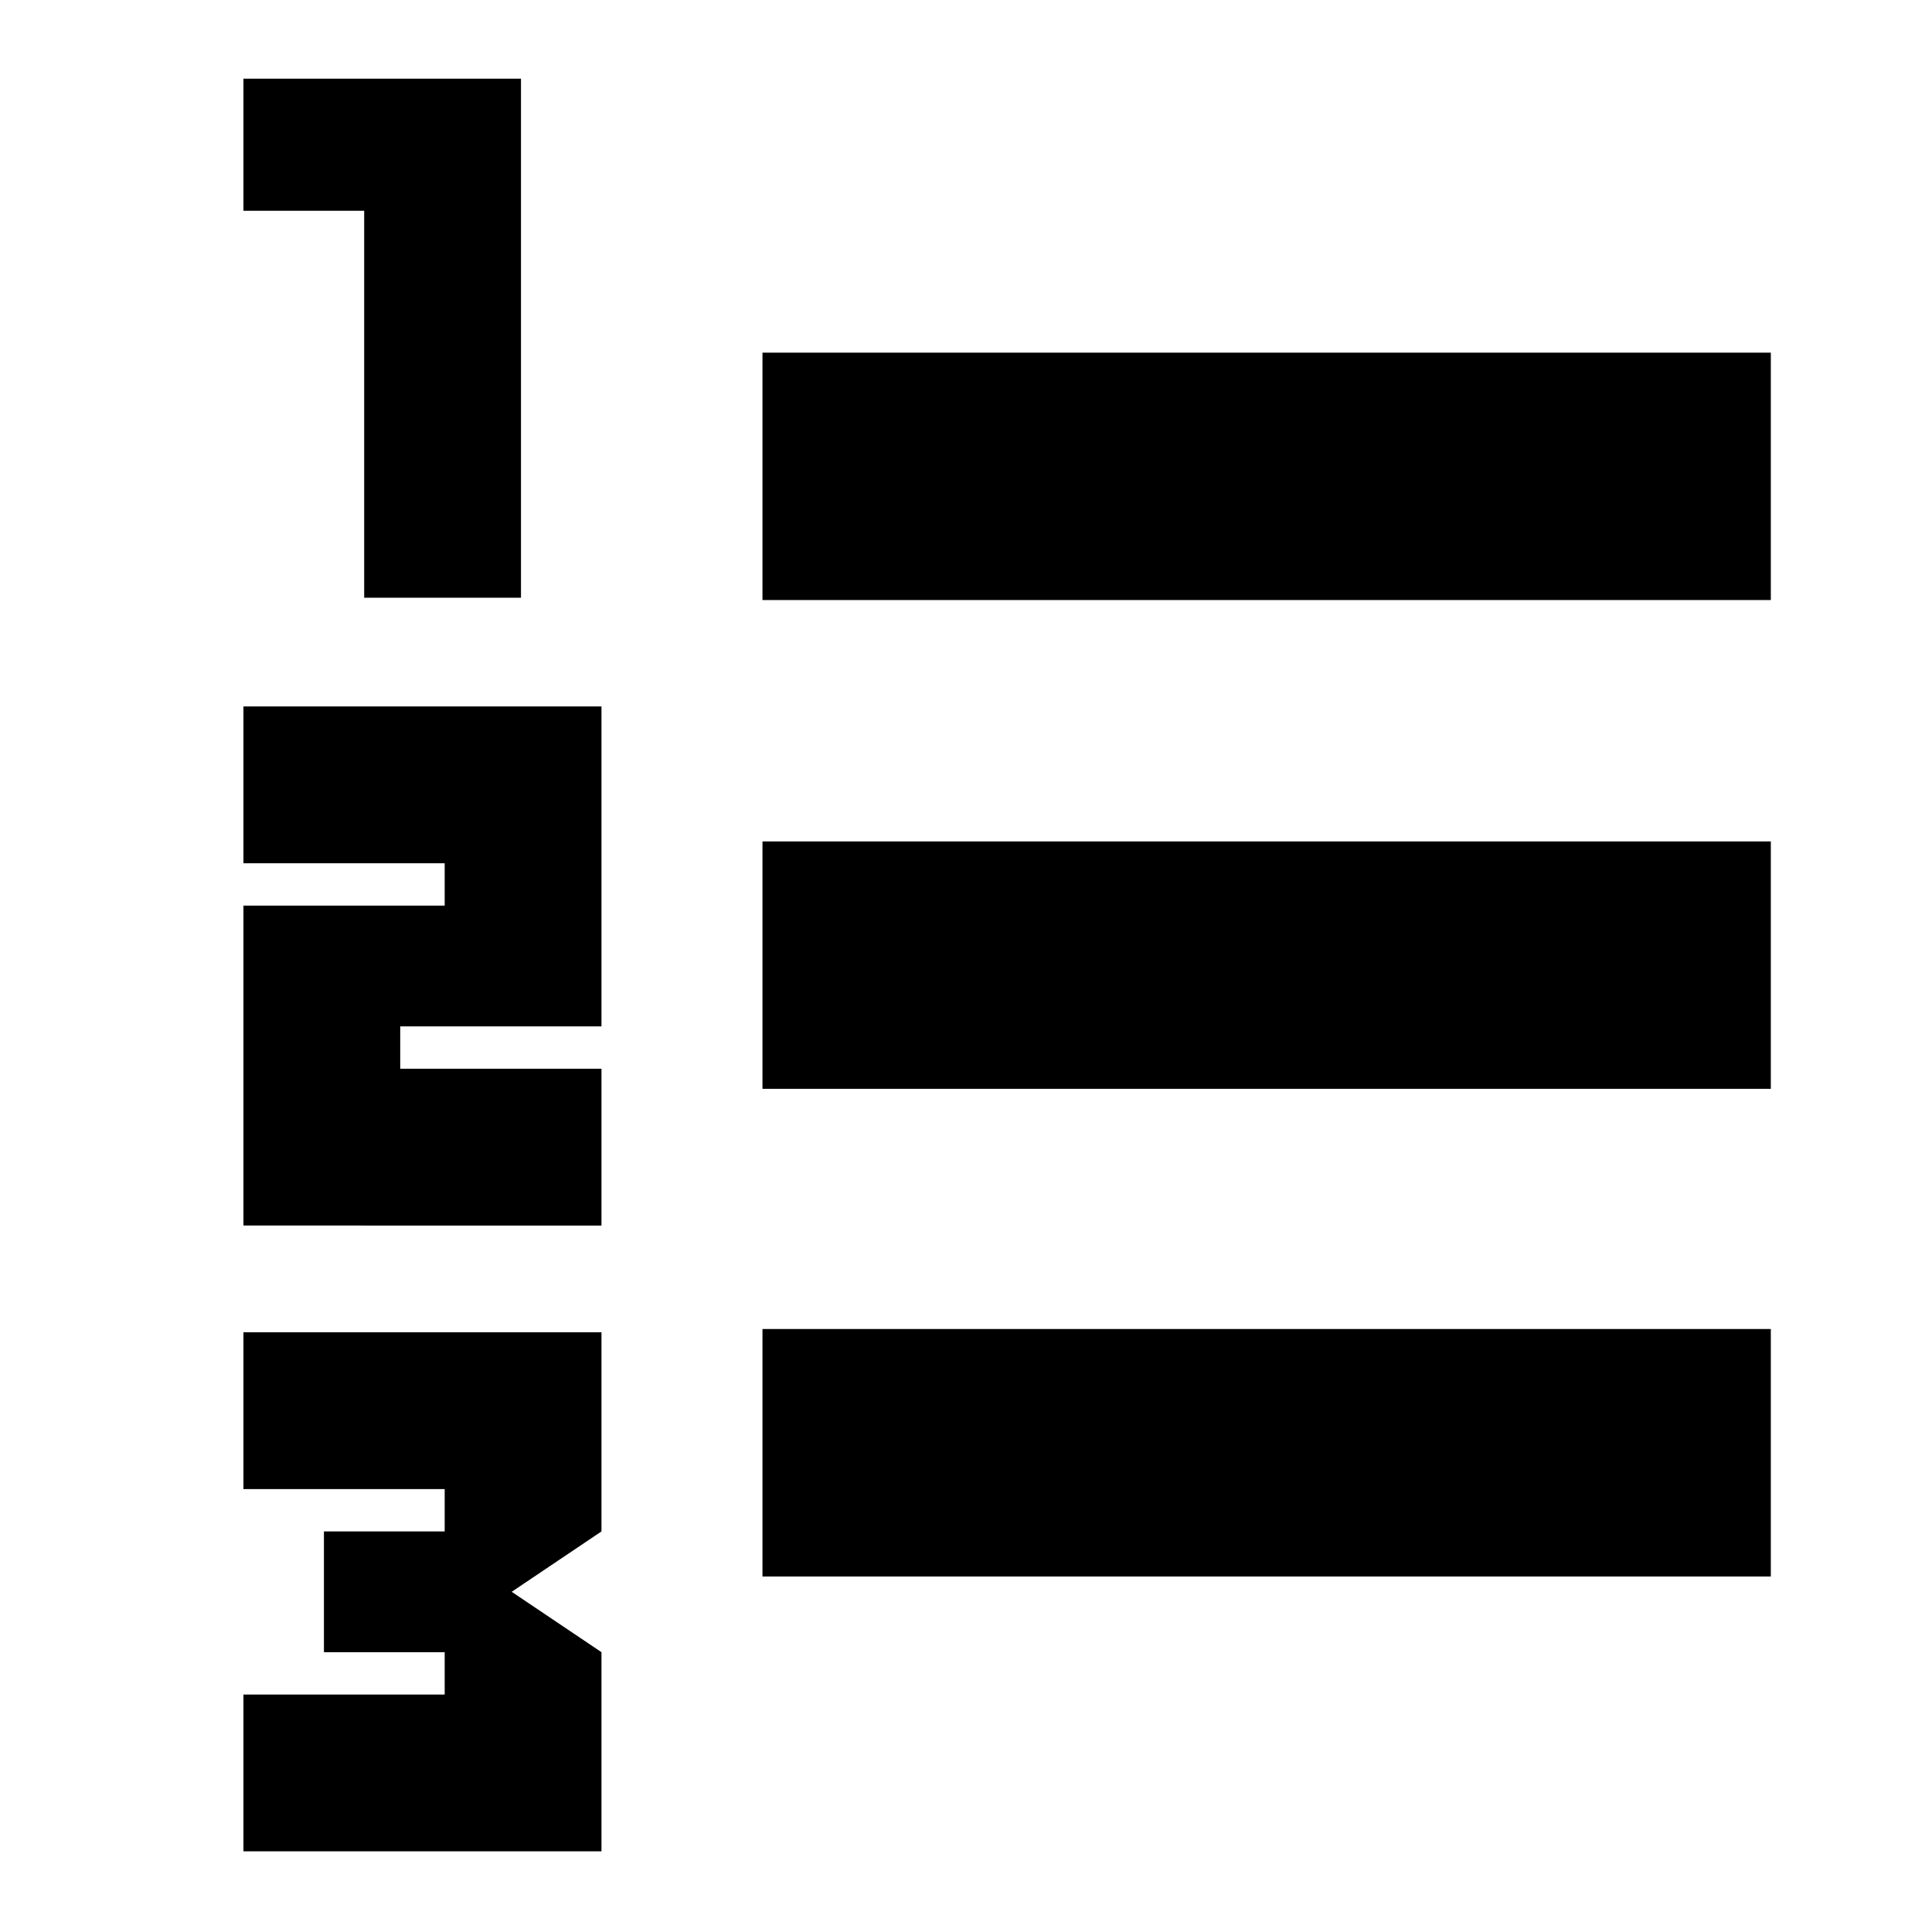 <svg xmlns="http://www.w3.org/2000/svg" height="24" viewBox="0 -960 960 960" width="24"><path d="M120.96-40.09V-118h100v-21.04h-60v-60h60v-21.05h-100V-298H298.87v98.96l-44.61 30 44.61 30v98.95H120.96Zm0-310.95V-510h100v-21.04h-100v-77.92h177.91V-450h-100v21.04h100v77.92H120.96Zm60-311.96v-192.26h-60v-65.65h137.91V-663h-77.91Zm197.91 486.35v-122.96h501.04v122.96H378.87Zm0-242.31v-122.95h501.04v122.95H378.87Zm0-242.87v-122.95h501.04v122.95H378.87Z"/></svg>